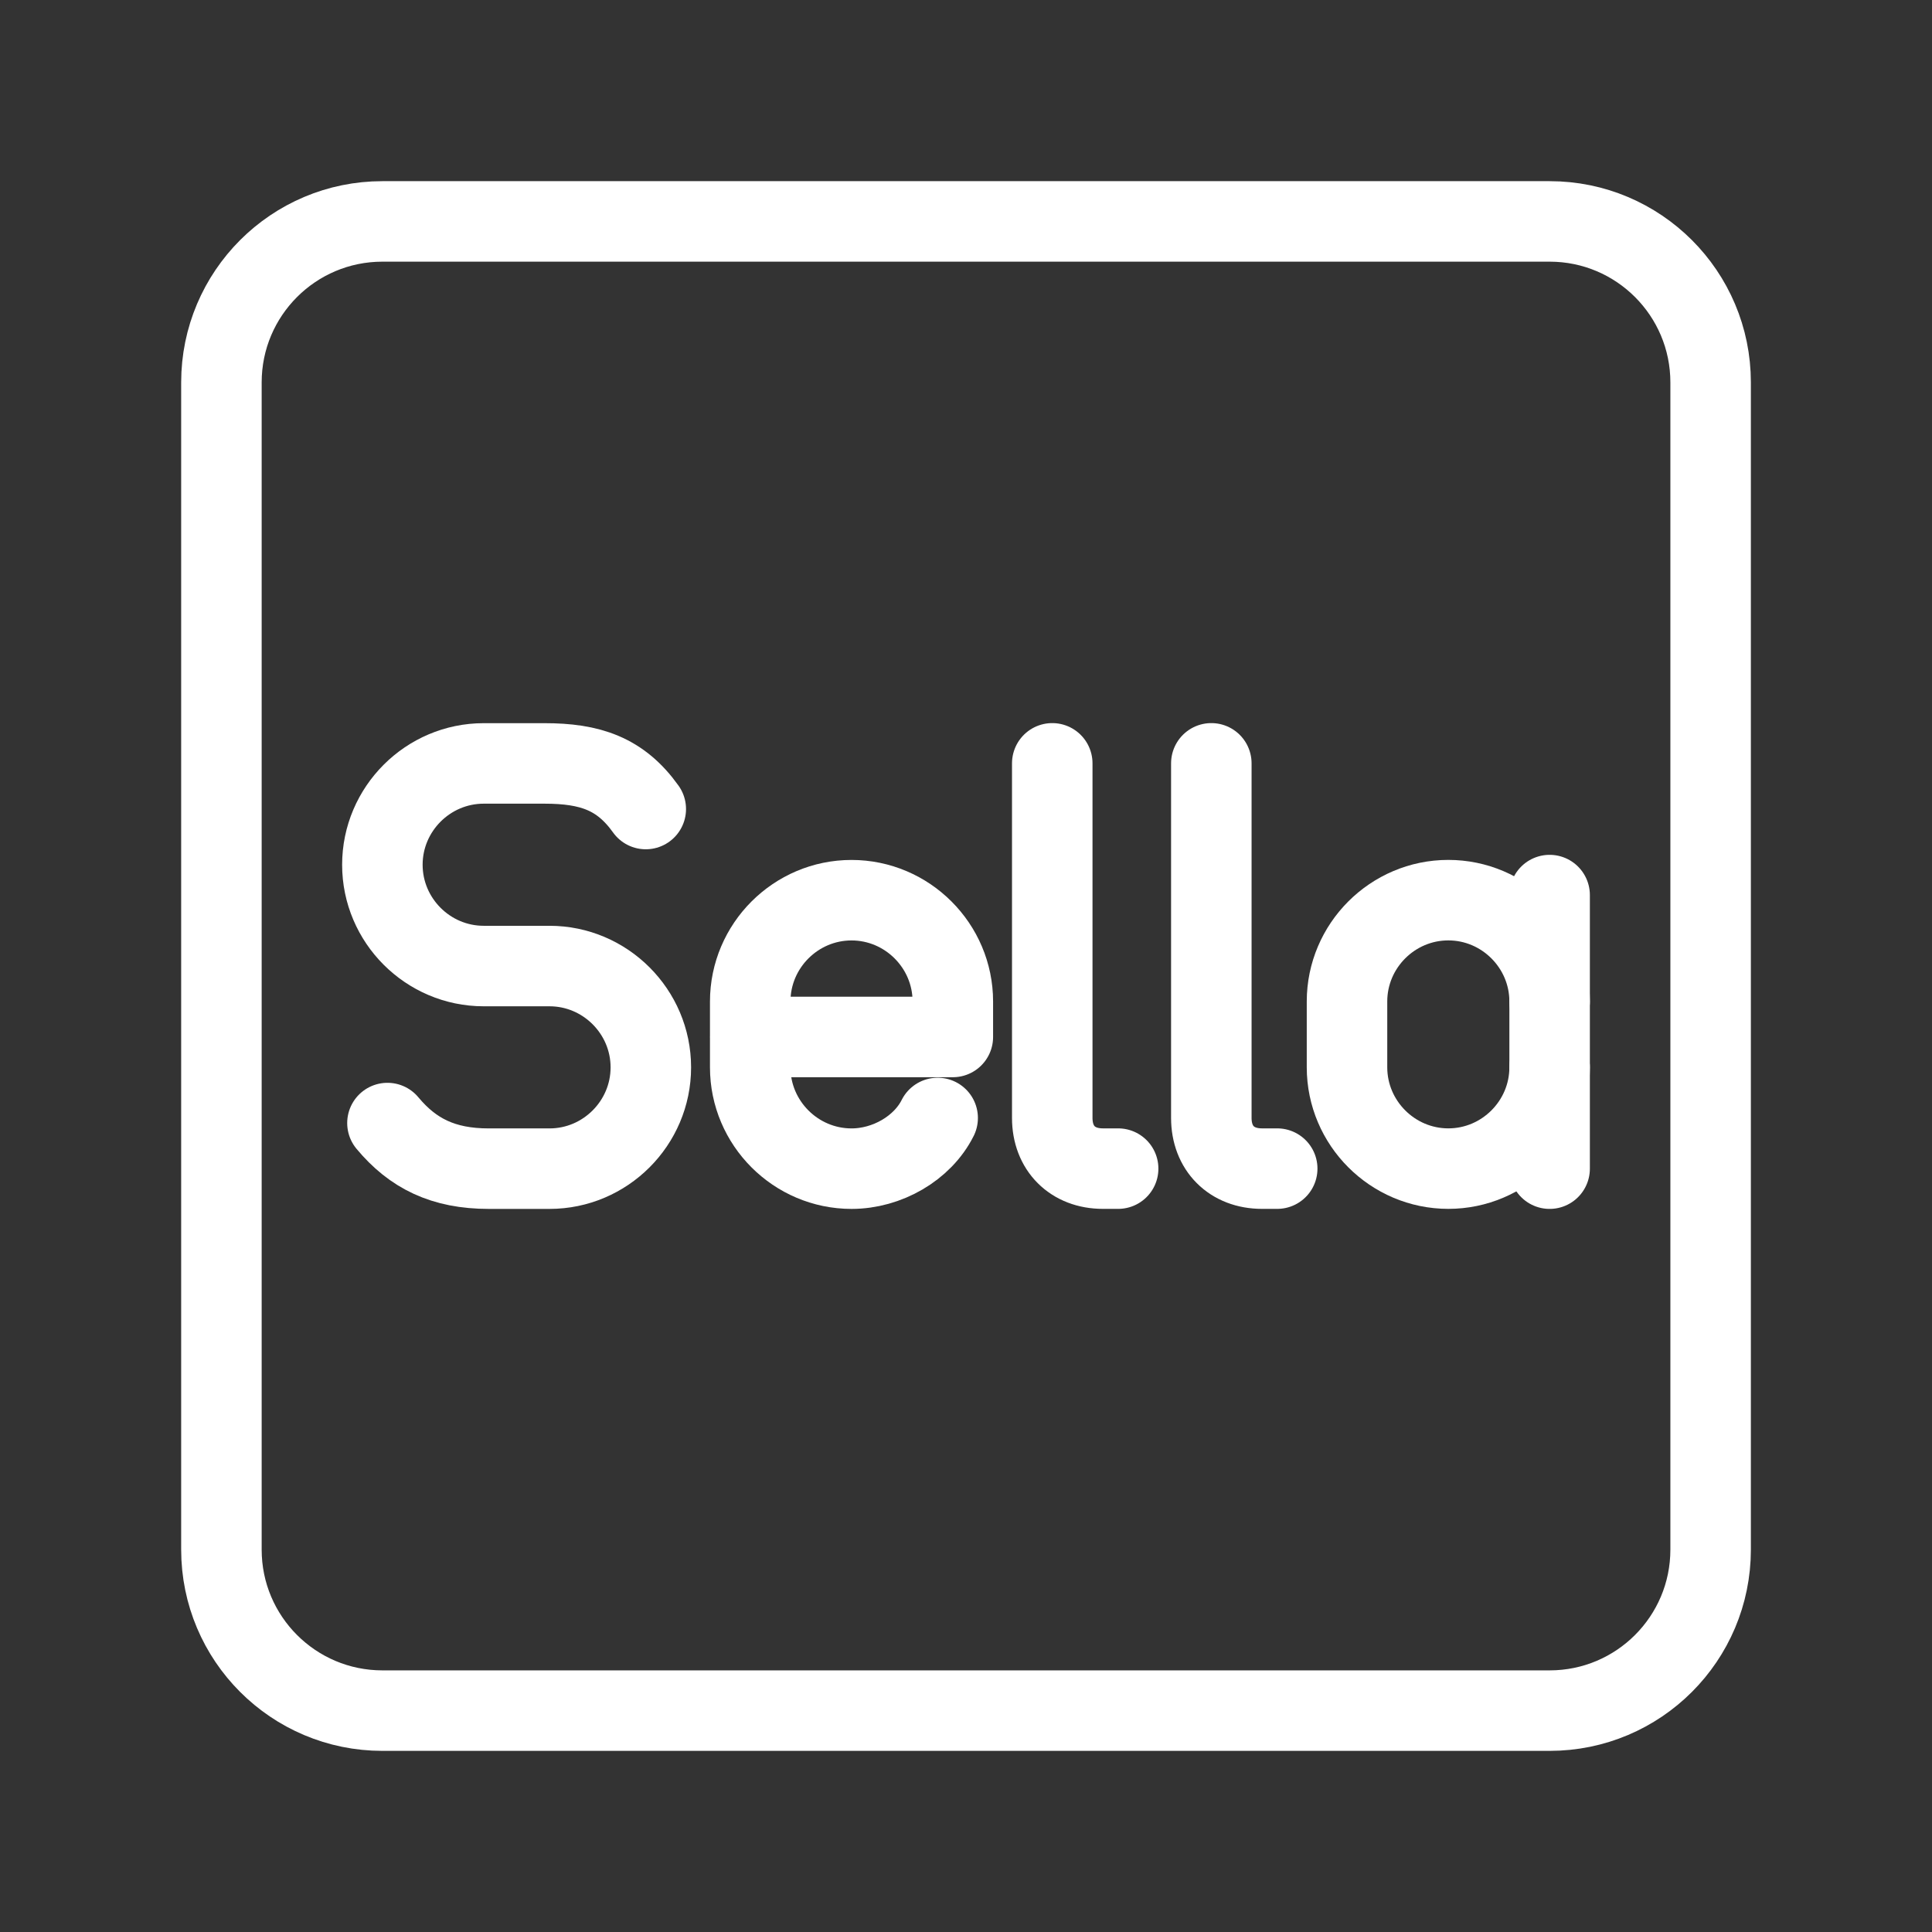 <?xml version="1.0" encoding="UTF-8"?><svg id="b" xmlns="http://www.w3.org/2000/svg" viewBox="0 0 48 48"><rect x="0" y="0" width="48" height="48" fill="#333333" stroke="none"/><defs><style>.c{stroke-width:2px;fill:none;stroke:#fff;stroke-linecap:round;stroke-linejoin:round;}</style></defs><path class="c" d="M38.499,5.501H9.501c-2.209,0-4,1.791-4,4v28.999c0,2.209,1.791,4,4,4h28.999c2.209,0,4-1.791,4-4V9.501c0-2.209-1.791-4-4-4Z"/><path class="c" d="M9.626,27.902c.629.755,1.385,1.133,2.517,1.133h1.51c1.385,0,2.517-1.133,2.517-2.517s-1.133-2.517-2.517-2.517h-1.636c-1.385,0-2.517-1.133-2.517-2.517s1.133-2.517,2.517-2.517h1.51c1.133,0,1.888.252,2.517,1.133"/><path class="c" d="M23.296,27.776c-.378.755-1.259,1.259-2.14,1.259-1.385,0-2.517-1.133-2.517-2.517v-1.636c0-1.385,1.133-2.517,2.517-2.517s2.517,1.133,2.517,2.517v.881h-5.035"/><path class="c" d="M26.143,18.965v8.81c0,.755.503,1.259,1.259,1.259h.378"/><path class="c" d="M30.095,18.965v8.81c0,.755.503,1.259,1.259,1.259h.378"/><path class="c" d="M38.5,26.517c0,1.385-1.133,2.517-2.517,2.517s-2.517-1.133-2.517-2.517v-1.636c0-1.385,1.133-2.517,2.517-2.517s2.517,1.133,2.517,2.517"/><line class="c" x1="38.5" y1="29.035" x2="38.5" y2="22.238"/></svg>